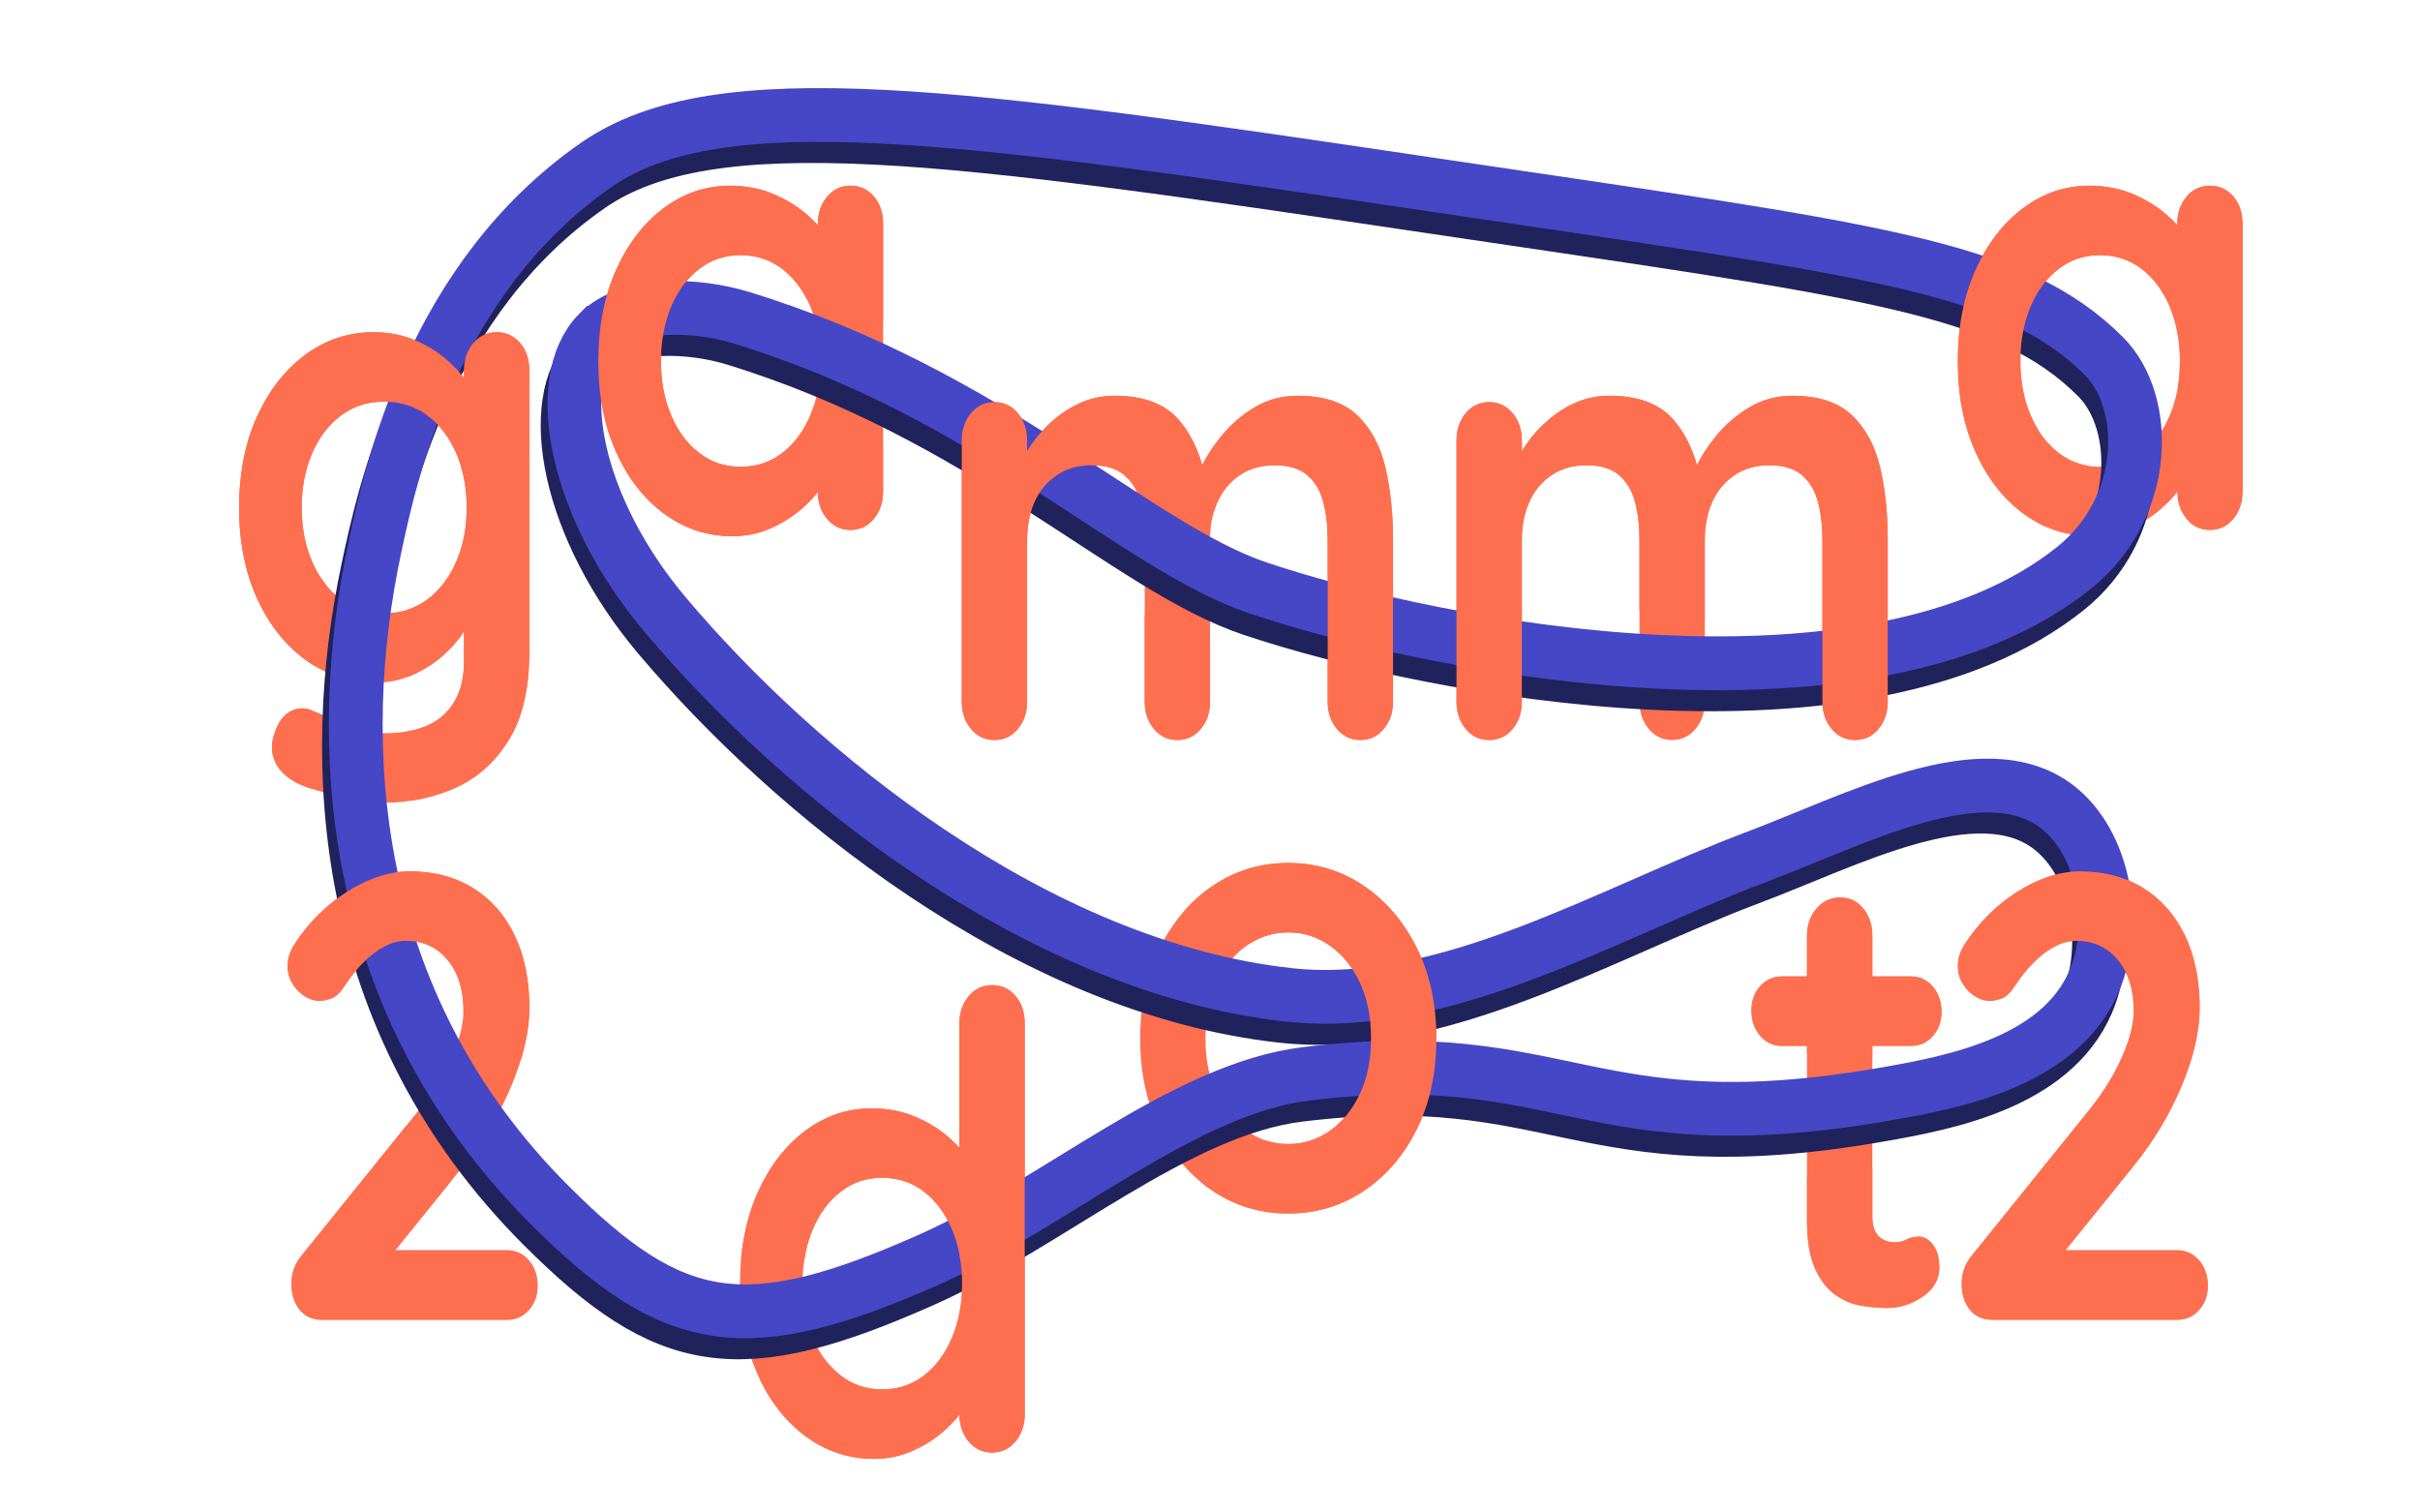 <?xml version="1.0" encoding="UTF-8"?>
<svg id="Layer_1" data-name="Layer 1" xmlns="http://www.w3.org/2000/svg" viewBox="0 0 1440 900">
  <defs>
    <style>
      .cls-1 {
        fill: #fe6f4f;
      }

      .cls-2 {
        stroke: #4547c6;
      }

      .cls-2, .cls-3 {
        fill: none;
        stroke-miterlimit: 10;
        stroke-width: 32px;
      }

      .cls-3 {
        stroke: #20225c;
      }
    </style>
  </defs>
  <g>
    <path class="cls-1" d="M506.06,110.5c5.61,0,10.26,2.13,13.93,6.39,3.67,4.26,5.51,9.77,5.51,16.54v158.98c0,6.52-1.84,11.97-5.51,16.35-3.68,4.39-8.32,6.58-13.93,6.58s-10.26-2.19-13.93-6.58c-3.68-4.38-5.51-9.83-5.51-16.35v-18.42l7.13,3.38c0,3.26-1.51,7.21-4.54,11.84-3.03,4.64-7.13,9.21-12.31,13.72-5.18,4.51-11.29,8.33-18.31,11.46-7.02,3.13-14.64,4.7-22.84,4.7-14.9,0-28.41-4.45-40.5-13.34-12.1-8.89-21.66-21.17-28.67-36.83-7.02-15.66-10.53-33.64-10.53-53.93s3.51-38.65,10.53-54.31c7.02-15.66,16.47-27.94,28.35-36.83,11.88-8.89,25.05-13.34,39.53-13.34,9.28,0,17.82,1.63,25.6,4.89,7.78,3.26,14.52,7.39,20.25,12.4,5.72,5.01,10.15,10.09,13.28,15.22,3.13,5.14,4.7,9.46,4.7,12.97l-11.66,4.89v-27.44c0-6.51,1.83-11.96,5.51-16.35,3.67-4.38,8.31-6.58,13.93-6.58Zm-65.45,167.25c9.5,0,17.82-2.75,24.95-8.27,7.13-5.51,12.69-13.03,16.69-22.55,3.99-9.52,5.99-20.17,5.99-31.95s-2-22.8-5.99-32.32c-4-9.52-9.56-17.04-16.69-22.55-7.13-5.51-15.45-8.27-24.95-8.27s-17.5,2.76-24.62,8.27c-7.13,5.51-12.69,13.03-16.69,22.55-4,9.52-5.99,20.3-5.99,32.32s1.99,22.43,5.99,31.95c3.99,9.52,9.56,17.04,16.69,22.55,7.13,5.51,15.33,8.27,24.62,8.27Z"/>
    <path class="cls-1" d="M663.33,235.5c17.28,0,30.02,4.83,38.23,14.47,8.21,9.65,13.61,22.12,16.2,37.4l-5.51-3.38,2.59-6.01c2.59-5.76,6.59-11.96,11.99-18.6,5.4-6.64,11.93-12.27,19.6-16.91,7.66-4.63,16.25-6.95,25.76-6.95,15.55,0,27.38,3.89,35.48,11.65,8.1,7.77,13.66,18.1,16.69,31.01,3.02,12.91,4.54,27.25,4.54,43.03v96.21c0,6.52-1.84,11.97-5.51,16.35-3.68,4.39-8.32,6.58-13.93,6.58s-10.26-2.19-13.93-6.58c-3.68-4.38-5.51-9.83-5.51-16.35v-96.21c0-8.27-.87-15.72-2.59-22.36-1.73-6.64-4.86-11.96-9.4-15.97-4.54-4-11.02-6.01-19.44-6.01s-15.23,2.01-21.06,6.01c-5.83,4.01-10.21,9.34-13.12,15.97-2.92,6.64-4.37,14.09-4.37,22.36v96.21c0,6.52-1.84,11.97-5.51,16.35-3.68,4.39-8.32,6.58-13.93,6.58s-10.26-2.19-13.93-6.58c-3.68-4.38-5.51-9.83-5.51-16.35v-96.21c0-8.27-.87-15.72-2.59-22.36-1.73-6.64-4.86-11.96-9.4-15.97-4.54-4-11.02-6.01-19.44-6.01s-15.23,2.01-21.06,6.01c-5.83,4.01-10.21,9.34-13.12,15.97-2.92,6.64-4.37,14.09-4.37,22.36v96.21c0,6.52-1.84,11.97-5.51,16.35-3.68,4.39-8.32,6.58-13.93,6.58s-10.26-2.19-13.93-6.58c-3.68-4.38-5.51-9.83-5.51-16.35v-155.22c0-6.51,1.83-11.96,5.51-16.35,3.67-4.38,8.31-6.58,13.93-6.58s10.26,2.2,13.93,6.58c3.67,4.39,5.51,9.84,5.51,16.35v16.16l-4.86-1.13c1.94-4.26,4.64-8.83,8.1-13.72,3.45-4.89,7.66-9.46,12.64-13.72,4.97-4.26,10.47-7.7,16.52-10.34,6.04-2.63,12.64-3.95,19.76-3.95Z"/>
    <path class="cls-1" d="M957.72,235.5c17.28,0,30.02,4.83,38.23,14.47,8.21,9.65,13.61,22.12,16.2,37.4l-5.51-3.38,2.59-6.01c2.59-5.76,6.59-11.96,11.99-18.6,5.4-6.64,11.93-12.27,19.6-16.91,7.67-4.63,16.25-6.95,25.76-6.95,15.55,0,27.38,3.89,35.48,11.65,8.1,7.77,13.66,18.1,16.69,31.01,3.02,12.91,4.54,27.25,4.54,43.03v96.21c0,6.52-1.84,11.97-5.51,16.35-3.68,4.39-8.32,6.58-13.93,6.58s-10.26-2.19-13.93-6.58c-3.67-4.38-5.51-9.83-5.51-16.35v-96.21c0-8.27-.87-15.72-2.59-22.36-1.73-6.64-4.86-11.96-9.4-15.97-4.54-4-11.02-6.01-19.44-6.01s-15.23,2.01-21.06,6.01c-5.83,4.01-10.21,9.34-13.12,15.97-2.92,6.64-4.37,14.09-4.37,22.36v96.21c0,6.52-1.84,11.97-5.51,16.35-3.67,4.39-8.32,6.58-13.93,6.58s-10.26-2.19-13.93-6.58c-3.67-4.38-5.51-9.83-5.51-16.35v-96.21c0-8.27-.87-15.72-2.59-22.36-1.73-6.64-4.86-11.96-9.4-15.97-4.54-4-11.02-6.01-19.44-6.01s-15.23,2.01-21.06,6.01c-5.83,4.01-10.21,9.34-13.12,15.97-2.92,6.64-4.37,14.09-4.37,22.36v96.21c0,6.52-1.84,11.97-5.51,16.35-3.67,4.39-8.32,6.58-13.93,6.58s-10.26-2.19-13.93-6.58c-3.68-4.38-5.51-9.83-5.51-16.35v-155.22c0-6.51,1.83-11.96,5.51-16.35,3.67-4.38,8.31-6.58,13.93-6.58s10.26,2.2,13.93,6.58c3.67,4.39,5.51,9.84,5.51,16.35v16.16l-4.86-1.13c1.94-4.26,4.64-8.83,8.1-13.72,3.45-4.89,7.67-9.46,12.64-13.72,4.97-4.26,10.47-7.7,16.52-10.34,6.04-2.63,12.64-3.95,19.76-3.95Z"/>
    <path class="cls-1" d="M1314.98,110.5c5.61,0,10.26,2.13,13.93,6.39,3.67,4.26,5.51,9.77,5.51,16.54v158.98c0,6.52-1.84,11.97-5.51,16.35-3.68,4.39-8.32,6.58-13.93,6.58s-10.26-2.19-13.93-6.58c-3.68-4.38-5.51-9.83-5.51-16.35v-18.42l7.13,3.38c0,3.26-1.51,7.21-4.54,11.84-3.03,4.64-7.13,9.21-12.31,13.72-5.18,4.51-11.29,8.33-18.31,11.46-7.02,3.13-14.64,4.7-22.84,4.7-14.9,0-28.41-4.45-40.5-13.34-12.1-8.89-21.66-21.17-28.67-36.83-7.02-15.66-10.53-33.64-10.53-53.93s3.51-38.65,10.53-54.31c7.02-15.66,16.47-27.94,28.35-36.83,11.88-8.89,25.05-13.34,39.53-13.34,9.28,0,17.82,1.63,25.6,4.89,7.78,3.26,14.52,7.39,20.25,12.4,5.72,5.01,10.15,10.09,13.28,15.22,3.13,5.14,4.7,9.46,4.7,12.97l-11.66,4.89v-27.44c0-6.51,1.83-11.96,5.51-16.35,3.67-4.38,8.31-6.58,13.93-6.58Zm-65.45,167.25c9.5,0,17.82-2.75,24.95-8.27,7.13-5.51,12.69-13.03,16.69-22.55,3.99-9.52,5.99-20.17,5.99-31.95s-2-22.8-5.99-32.32c-4-9.52-9.56-17.04-16.69-22.55-7.13-5.51-15.45-8.27-24.95-8.27s-17.5,2.76-24.62,8.27c-7.13,5.51-12.69,13.03-16.69,22.55-4,9.52-5.99,20.3-5.99,32.32s2,22.43,5.99,31.95c3.99,9.52,9.56,17.04,16.69,22.55,7.13,5.51,15.33,8.27,24.62,8.27Z"/>
    <path class="cls-1" d="M301.73,743.99c5.18,0,9.5,2.01,12.96,6.01,3.45,4.01,5.18,9.02,5.18,15.03s-1.73,10.59-5.18,14.47c-3.46,3.89-7.78,5.83-12.96,5.83h-110.16c-5.62,0-10.04-2-13.28-6.01-3.24-4-4.86-9.14-4.86-15.41s1.94-11.77,5.83-16.54l70.63-87.57c7.99-10.02,14.31-20.3,18.95-30.82,4.64-10.52,6.97-19.67,6.97-27.44,0-12.53-3.13-22.61-9.4-30.25-6.27-7.64-14.58-11.46-24.95-11.46-4.11,0-8.32,1.13-12.64,3.38-4.32,2.25-8.48,5.39-12.47,9.4-4,4.01-7.73,8.64-11.18,13.91-2.59,4.01-5.18,6.52-7.78,7.52-2.59,1-4.97,1.5-7.13,1.5-4.75,0-9.13-2.07-13.12-6.2-4-4.13-5.99-8.96-5.99-14.47,0-4.26,1.24-8.39,3.73-12.4,2.48-4,5.56-8.14,9.23-12.4,5.4-6.26,11.45-11.77,18.14-16.54,6.69-4.76,13.61-8.46,20.74-11.09s14.04-3.95,20.74-3.95c14.47,0,27.05,3.32,37.75,9.96,10.69,6.64,18.95,16.04,24.79,28.19,5.83,12.16,8.75,26.5,8.75,43.03,0,13.78-3.51,29.13-10.53,46.04-7.02,16.91-16.47,32.76-28.35,47.54l-43.74,54.12-3.56-3.38h72.9Z"/>
    <path class="cls-1" d="M590.32,586.21c5.61,0,10.26,2.13,13.93,6.39,3.67,4.26,5.51,9.77,5.51,16.54v232.27c0,6.52-1.84,11.97-5.51,16.35-3.68,4.39-8.32,6.58-13.93,6.58s-10.26-2.19-13.93-6.58c-3.68-4.38-5.51-9.83-5.51-16.35v-18.42l7.13,3.38c0,3.26-1.51,7.21-4.54,11.84-3.03,4.64-7.13,9.21-12.31,13.72-5.18,4.51-11.29,8.33-18.31,11.46-7.02,3.13-14.64,4.7-22.84,4.7-14.9,0-28.41-4.45-40.5-13.34-12.1-8.89-21.66-21.17-28.67-36.83-7.02-15.66-10.53-33.64-10.53-53.93s3.51-38.65,10.53-54.31c7.02-15.66,16.47-27.94,28.35-36.83,11.88-8.89,25.05-13.34,39.53-13.34,9.28,0,17.82,1.63,25.6,4.89,7.78,3.26,14.52,7.39,20.25,12.4,5.72,5.01,10.15,10.09,13.28,15.22,3.13,5.14,4.7,9.46,4.7,12.97l-11.66,4.89v-100.72c0-6.51,1.83-11.96,5.51-16.35,3.67-4.38,8.31-6.58,13.93-6.58Zm-65.45,240.54c9.5,0,17.82-2.75,24.95-8.27,7.13-5.51,12.69-13.03,16.69-22.55,3.99-9.52,5.99-20.17,5.99-31.95s-2-22.8-5.99-32.32c-4-9.52-9.56-17.04-16.69-22.55-7.13-5.51-15.45-8.27-24.95-8.27s-17.5,2.76-24.62,8.27c-7.13,5.51-12.69,13.03-16.69,22.55-4,9.53-5.99,20.3-5.99,32.32s1.99,22.43,5.99,31.95c3.99,9.53,9.56,17.04,16.69,22.55,7.13,5.51,15.33,8.27,24.62,8.27Z"/>
    <path class="cls-1" d="M854.7,617.98c0,20.55-3.94,38.65-11.83,54.31-7.89,15.66-18.47,27.88-31.75,36.64-13.28,8.77-28.14,13.16-44.55,13.16s-31.27-4.38-44.55-13.16c-13.28-8.77-23.87-20.98-31.75-36.64-7.89-15.66-11.83-33.76-11.83-54.31s3.94-38.65,11.83-54.31c7.88-15.66,18.47-27.94,31.75-36.83,13.28-8.89,28.13-13.34,44.55-13.34s31.27,4.45,44.55,13.34c13.28,8.9,23.86,21.18,31.75,36.83,7.88,15.66,11.83,33.77,11.83,54.31Zm-38.88,0c0-12.78-2.22-23.87-6.64-33.26-4.43-9.4-10.37-16.72-17.82-21.99s-15.71-7.89-24.79-7.89-17.33,2.63-24.79,7.89c-7.45,5.26-13.4,12.59-17.82,21.99-4.43,9.4-6.64,20.48-6.64,33.26s2.21,23.49,6.64,32.89c4.42,9.4,10.37,16.72,17.82,21.99,7.45,5.26,15.71,7.89,24.79,7.89s17.33-2.63,24.79-7.89,13.39-12.59,17.82-21.99c4.42-9.4,6.64-20.35,6.64-32.89Z"/>
    <path class="cls-1" d="M1060.33,581.01h76.79c5.18,0,9.5,2.01,12.96,6.01,3.45,4.01,5.18,9.02,5.18,15.03s-1.73,10.59-5.18,14.47c-3.46,3.89-7.78,5.83-12.96,5.83h-76.79c-5.18,0-9.51-2-12.96-6.01-3.46-4-5.18-9.02-5.18-15.03s1.73-10.58,5.18-14.47c3.45-3.88,7.78-5.83,12.96-5.83Zm34.67-46.98c5.61,0,10.21,2.2,13.77,6.58,3.56,4.39,5.35,9.84,5.35,16.35v167.25c0,3.51,.59,6.39,1.78,8.64,1.18,2.25,2.8,3.89,4.86,4.89,2.05,1,4.26,1.5,6.64,1.5,2.59,0,4.97-.56,7.13-1.69,2.16-1.13,4.64-1.69,7.45-1.69,3.02,0,5.78,1.63,8.26,4.89,2.48,3.26,3.73,7.77,3.73,13.53,0,7.02-3.29,12.78-9.88,17.29-6.59,4.51-13.66,6.76-21.22,6.76-4.54,0-9.56-.43-15.07-1.32-5.51-.88-10.69-3.01-15.55-6.39-4.86-3.38-8.91-8.58-12.15-15.6-3.24-7.01-4.86-16.66-4.86-28.94v-169.13c0-6.51,1.89-11.96,5.67-16.35,3.78-4.38,8.47-6.58,14.09-6.58Z"/>
    <path class="cls-1" d="M1295.59,743.99c5.18,0,9.5,2.01,12.96,6.01,3.45,4.01,5.18,9.02,5.18,15.03s-1.73,10.59-5.18,14.47c-3.46,3.89-7.78,5.83-12.96,5.83h-110.16c-5.62,0-10.04-2-13.28-6.01-3.24-4-4.86-9.14-4.86-15.41s1.94-11.77,5.83-16.54l70.63-87.57c7.99-10.02,14.31-20.3,18.95-30.82,4.64-10.52,6.97-19.67,6.97-27.44,0-12.53-3.13-22.61-9.4-30.25-6.27-7.64-14.58-11.46-24.95-11.46-4.11,0-8.32,1.13-12.64,3.38-4.32,2.25-8.48,5.39-12.47,9.4-4,4.01-7.73,8.64-11.18,13.91-2.59,4.01-5.18,6.52-7.78,7.52-2.59,1-4.97,1.5-7.13,1.5-4.75,0-9.13-2.07-13.12-6.2-4-4.13-5.99-8.96-5.99-14.47,0-4.26,1.24-8.39,3.73-12.4,2.48-4,5.56-8.14,9.23-12.4,5.4-6.26,11.45-11.77,18.14-16.54,6.69-4.76,13.61-8.46,20.74-11.09s14.04-3.95,20.74-3.95c14.47,0,27.05,3.32,37.75,9.96,10.69,6.64,18.95,16.04,24.79,28.19,5.83,12.16,8.75,26.5,8.75,43.03,0,13.78-3.51,29.13-10.53,46.04-7.02,16.91-16.47,32.76-28.35,47.54l-43.74,54.12-3.56-3.38h72.9Z"/>
    <path class="cls-1" d="M222.29,197.67c9.07,0,17.38,1.63,24.95,4.89,7.56,3.26,14.09,7.39,19.6,12.4,5.51,5.01,9.83,10.09,12.96,15.22,3.13,5.14,4.7,9.46,4.7,12.97l-8.42,4.89v-27.44c0-6.51,1.83-11.96,5.51-16.35,3.67-4.38,8.31-6.58,13.93-6.58s10.26,2.13,13.93,6.39c3.67,4.26,5.51,9.77,5.51,16.54v167.25c0,21.8-4.05,39.28-12.15,52.43s-18.74,22.67-31.91,28.56c-13.18,5.88-27.33,8.83-42.44,8.83-4.32,0-9.94-.63-16.85-1.88-6.92-1.26-13.5-2.76-19.76-4.51-6.27-1.76-11.02-3.38-14.26-4.89-6.48-3.26-10.97-7.33-13.45-12.21-2.49-4.89-2.97-10.09-1.46-15.6,1.94-7.27,5.07-12.21,9.4-14.85,4.32-2.63,8.85-2.95,13.61-.94,2.16,.75,5.72,2.25,10.69,4.51,4.97,2.25,10.42,4.32,16.36,6.2,5.94,1.88,11.18,2.82,15.71,2.82,16.2,0,28.19-3.76,35.96-11.28,7.78-7.52,11.66-17.92,11.66-31.19v-32.7l3.89,3.38c0,3.26-1.46,7.21-4.37,11.84-2.92,4.64-6.92,9.21-11.99,13.72-5.08,4.51-11.07,8.33-17.98,11.46-6.92,3.13-14.26,4.7-22.03,4.7-15.34,0-29.16-4.45-41.47-13.34-12.31-8.89-22.03-21.17-29.16-36.83-7.13-15.66-10.69-33.64-10.69-53.93s3.56-38.65,10.69-54.31c7.13-15.66,16.74-27.94,28.84-36.83,12.09-8.89,25.6-13.34,40.5-13.34Zm6.16,41.34c-9.72,0-18.26,2.76-25.6,8.27-7.35,5.51-13.07,13.03-17.17,22.55-4.11,9.52-6.16,20.3-6.16,32.32s2.05,22.43,6.16,31.95c4.1,9.52,9.83,17.04,17.17,22.55,7.34,5.51,15.88,8.27,25.6,8.27s18.57-2.75,25.92-8.27c7.34-5.51,13.07-13.03,17.17-22.55,4.1-9.52,6.16-20.17,6.16-31.95s-2.06-22.8-6.16-32.32c-4.11-9.52-9.83-17.04-17.17-22.55-7.35-5.51-15.99-8.27-25.92-8.27Z"/>
  </g>
  <g>
    <path class="cls-3" d="M351.95,210.54c18.76-18.99,58.95-16.97,85-9,148.64,45.5,234.16,136.27,308,161,109.02,36.52,364.59,84.33,485-12,45-36,45-99,18-126-54.5-54.5-137.2-63.05-399-102-282.81-42.07-425.7-62.09-498-12-97.87,67.8-122.58,183.8-132,228-24.37,114.4-17.66,269.34,104,391,74,74,117,81,227,32,73.68-32.82,150.12-101.07,223-110,155-19,167.3,42.93,345,12,40.02-6.96,103.3-18.89,124-67,14.74-34.26,6.02-82.49-22-104-43.54-33.43-120.34,7.94-179,30-87.93,33.06-184.8,92.22-278,82-151.28-16.6-292.91-133.46-371-226-54-64-68.3-139.36-40-168Z"/>
    <path class="cls-2" d="M356,198c18.76-18.99,58.95-16.97,85-9,148.64,45.5,234.16,136.27,308,161,109.02,36.52,364.59,84.33,485-12,45-36,45-99,18-126-54.5-54.5-137.2-63.05-399-102-282.81-42.07-425.7-62.09-498-12-97.87,67.8-122.58,183.8-132,228-24.37,114.4-17.66,269.34,104,391,74,74,117,81,227,32,73.68-32.82,150.12-101.07,223-110,155-19,167.3,42.93,345,12,40.02-6.96,103.3-18.89,124-67,14.74-34.26,6.02-82.49-22-104-43.54-33.43-120.34,7.94-179,30-87.93,33.06-184.8,92.22-278,82-151.28-16.6-292.91-133.46-371-226-54-64-68.3-139.36-40-168Z"/>
  </g>
  <g>
    <path class="cls-1" d="M520.1,262.2c-7.2-4.07-14.58-7.81-21.78-11.88-1.8-1.02-2.93-2.36-3.53-3.81-3.51-1.66-7.03-3.33-10.54-4.99-.6,1.84-1.26,3.65-2,5.41-4,9.52-9.56,17.04-16.69,22.55-7.13,5.51-15.45,8.27-24.95,8.27s-17.5-2.75-24.62-8.27c-7.13-5.51-12.69-13.03-16.69-22.55-4-9.52-5.99-20.17-5.99-31.95s1.99-22.8,5.99-32.32c3.99-9.52,9.56-17.04,16.69-22.55,7.13-5.51,15.33-8.27,24.62-8.27s17.82,2.76,24.95,8.27c5.93,4.58,10.75,10.57,14.51,17.92,1.14-.27,2.39-.3,3.71,0,9.45,2.12,18.86,4.61,28.04,7.71,4.57,1.54,9.35,3.24,13.68,5.6v-57.92c0-6.77-1.84-12.27-5.51-16.54-3.68-4.26-8.32-6.39-13.93-6.39s-10.26,2.2-13.93,6.58c-3.68,4.39-5.51,9.84-5.51,16.35v.5c-1.9-2.06-4-4.1-6.32-6.14-5.73-5.01-12.47-9.14-20.25-12.4-7.78-3.25-16.31-4.89-25.6-4.89-14.47,0-27.65,4.45-39.53,13.34-11.88,8.9-21.33,21.18-28.35,36.83-7.02,15.66-10.53,33.77-10.53,54.31s3.51,38.28,10.53,53.93c7.02,15.66,16.57,27.94,28.67,36.83,12.09,8.9,25.6,13.34,40.5,13.34,8.21,0,15.82-1.57,22.84-4.7,7.02-3.13,13.12-6.95,18.31-11.46,3.84-3.34,7.08-6.71,9.73-10.12,.08,6.34,1.9,11.66,5.49,15.95,3.67,4.39,8.31,6.58,13.93,6.58s10.26-2.19,13.93-6.58c3.67-4.38,5.51-9.83,5.51-16.35v-29.25c-1.67,.34-3.51,.11-5.41-.96Z"/>
    <path class="cls-1" d="M686.39,370.94c-2.87-.97-4.55-2.96-5.25-5.21v51.68c0,6.52,1.83,11.97,5.51,16.35,3.67,4.39,8.31,6.58,13.93,6.58s10.26-2.19,13.93-6.58c3.67-4.38,5.51-9.83,5.51-16.35v-33.97c-11.22-4.14-22.3-8.67-33.63-12.49Z"/>
    <path class="cls-1" d="M824.36,278.16c-3.03-12.9-8.59-23.24-16.69-31.01-8.1-7.76-19.93-11.65-35.48-11.65-9.51,0-18.09,2.32-25.76,6.95-7.67,4.64-14.21,10.28-19.6,16.91-5.04,6.2-8.84,12.02-11.44,17.45-2.99-10.57-7.6-19.52-13.83-26.85-8.21-9.64-20.95-14.47-38.23-14.47-7.13,0-13.72,1.32-19.76,3.95-6.05,2.63-11.56,6.08-16.52,10.34-4.97,4.26-9.18,8.83-12.64,13.72-1.17,1.65-2.24,3.27-3.24,4.85v-6.16c0-6.51-1.84-11.96-5.51-16.35-3.68-4.38-8.32-6.58-13.93-6.58s-10.26,2.2-13.93,6.58c-3.68,4.39-5.51,9.84-5.51,16.35v155.22c0,6.52,1.83,11.97,5.51,16.35,3.67,4.39,8.31,6.58,13.93,6.58s10.26-2.19,13.93-6.58c3.67-4.38,5.51-9.83,5.51-16.35v-96.21c0-8.27,1.46-15.72,4.37-22.36,2.92-6.64,7.29-11.96,13.12-15.97,5.83-4,12.85-6.01,21.06-6.01s14.9,2.01,19.44,6.01c.73,.65,1.42,1.35,2.08,2.07,.47,0,.95,.06,1.44,.15,1.79-.48,3.88-.35,6.12,.71,2.97,1.41,5.95,2.82,8.92,4.23,11.72,4.37,23.17,9.44,34.64,14.42,.58-1.93,1.25-3.8,2.05-5.61,2.92-6.64,7.29-11.96,13.12-15.97,5.83-4,12.85-6.01,21.06-6.01s14.9,2.01,19.44,6.01c4.54,4.01,7.66,9.34,9.4,15.97,1.73,6.64,2.59,14.09,2.59,22.36v96.21c0,6.52,1.83,11.97,5.51,16.35,3.67,4.39,8.31,6.58,13.93,6.58s10.26-2.19,13.93-6.58c3.67-4.38,5.51-9.83,5.51-16.35v-96.21c0-15.79-1.51-30.13-4.54-43.03Z"/>
    <path class="cls-1" d="M1118.75,278.16c-3.03-12.9-8.59-23.24-16.69-31.01-8.1-7.76-19.93-11.65-35.48-11.65-9.51,0-18.09,2.32-25.76,6.95-7.67,4.64-14.21,10.28-19.6,16.91-5.04,6.2-8.85,12.02-11.44,17.45-3-10.57-7.6-19.52-13.83-26.85-8.21-9.64-20.95-14.47-38.23-14.47-7.13,0-13.72,1.32-19.76,3.95-6.05,2.63-11.56,6.08-16.52,10.34-4.97,4.26-9.18,8.83-12.64,13.72-1.17,1.65-2.24,3.27-3.24,4.85v-6.16c0-6.51-1.84-11.96-5.51-16.35-3.67-4.38-8.32-6.58-13.93-6.58s-10.26,2.2-13.93,6.58c-3.68,4.39-5.51,9.84-5.51,16.35v155.22c0,6.52,1.83,11.97,5.51,16.35,3.67,4.39,8.31,6.58,13.93,6.58s10.26-2.19,13.93-6.58c3.67-4.38,5.51-9.83,5.51-16.35v-96.21c0-8.27,1.46-15.72,4.37-22.36,2.92-6.64,7.29-11.96,13.12-15.97,5.83-4,12.85-6.01,21.06-6.01s14.9,2.01,19.44,6.01c4.54,4.01,7.67,9.34,9.4,15.97,1.73,6.64,2.59,14.09,2.59,22.36v42.22c8.34,.5,16.67,1.46,24.76,3.32,4.75,.13,9.48,.51,14.12,1.44v-46.99c0-8.27,1.46-15.72,4.37-22.36,2.92-6.64,7.29-11.96,13.12-15.97,5.83-4,12.85-6.01,21.06-6.01s14.9,2.01,19.44,6.01c4.54,4.01,7.67,9.34,9.4,15.97,1.73,6.64,2.59,14.09,2.59,22.36v96.21c0,6.52,1.83,11.97,5.51,16.35,3.67,4.39,8.31,6.58,13.93,6.58s10.26-2.19,13.93-6.58c3.67-4.38,5.51-9.83,5.51-16.35v-96.21c0-15.79-1.51-30.13-4.54-43.03Z"/>
    <path class="cls-1" d="M1328.91,116.89c-3.68-4.26-8.32-6.39-13.93-6.39s-10.26,2.2-13.93,6.58c-3.68,4.39-5.51,9.84-5.51,16.35v.5c-1.9-2.06-4-4.1-6.32-6.14-5.73-5.01-12.47-9.14-20.25-12.4-7.78-3.25-16.31-4.89-25.6-4.89-14.47,0-27.65,4.45-39.53,13.34-11.88,8.9-21.33,21.18-28.35,36.83-7.02,15.66-10.53,33.77-10.53,54.31s3.51,38.28,10.53,53.93c7.02,15.66,16.57,27.94,28.67,36.83,4.62,3.4,9.45,6.14,14.48,8.24,3.57-3.82,7.44-7.36,11.32-10.89,.97-1.58,2.03-3.11,3.16-4.58,3.46-6.89,6.52-14.08,8.77-21.45-6.22-1.12-11.89-3.64-17.01-7.6-7.13-5.51-12.69-13.03-16.69-22.55-4-9.52-5.99-20.17-5.99-31.95s2-22.8,5.99-32.32c3.99-9.52,9.56-17.04,16.69-22.55,7.13-5.51,15.33-8.27,24.62-8.27s17.82,2.76,24.95,8.27c7.13,5.51,12.69,13.03,16.69,22.55,3.99,9.52,5.99,20.3,5.99,32.32,0,5.35-.43,10.44-1.26,15.32,1.6,.91,2.89,2.5,3.46,4.89,6.04,25.19,2.22,51.04,4.68,76.48,3.1,2.44,6.75,3.66,10.94,3.66,5.61,0,10.26-2.19,13.93-6.58,3.67-4.38,5.51-9.83,5.51-16.35V133.42c0-6.77-1.84-12.27-5.51-16.54Z"/>
    <path class="cls-1" d="M241.46,559.83c10.37,0,18.68,3.82,24.95,11.46,6.26,7.65,9.4,17.73,9.4,30.25,0,.71-.04,1.45-.08,2.19,9.76,4.98,18.52,11.58,26.69,19.04,2.62,2.39,5.16,4.86,7.66,7.38,3.29-10.9,4.94-21.06,4.94-30.5,0-16.54-2.92-30.88-8.75-43.03-5.83-12.15-14.09-21.55-24.79-28.19-10.69-6.64-23.28-9.96-37.75-9.96-6.7,0-13.61,1.32-20.74,3.95s-14.04,6.33-20.74,11.09c-6.7,4.76-12.75,10.28-18.14,16.54-3.68,4.26-6.75,8.4-9.23,12.4-2.49,4.01-3.73,8.15-3.73,12.4,0,5.51,1.99,10.34,5.99,14.47,3.99,4.13,8.37,6.2,13.12,6.2,2.16,0,4.54-.5,7.13-1.5,2.59-1,5.18-3.51,7.78-7.52,3.45-5.26,7.18-9.9,11.18-13.91,3.99-4,8.15-7.14,12.47-9.4,4.32-2.26,8.53-3.38,12.64-3.38Z"/>
    <path class="cls-1" d="M301.73,743.99h-66.6l33.06-40.91c-9.66-10.4-18.3-21.72-26.08-33.63l-62.85,77.92c-3.89,4.76-5.83,10.28-5.83,16.54s1.62,11.4,4.86,15.41c3.24,4.01,7.66,6.01,13.28,6.01h110.16c5.18,0,9.5-1.94,12.96-5.83,3.45-3.88,5.18-8.7,5.18-14.47s-1.73-11.02-5.18-15.03c-3.46-4-7.78-6.01-12.96-6.01Z"/>
    <path class="cls-1" d="M604.26,592.6c-3.68-4.26-8.32-6.39-13.93-6.39s-10.26,2.2-13.93,6.58c-3.68,4.39-5.51,9.84-5.51,16.35v73.79c-1.9-2.06-4-4.1-6.32-6.14-5.73-5.01-12.47-9.14-20.25-12.4-7.78-3.25-16.31-4.89-25.6-4.89-14.47,0-27.65,4.45-39.53,13.34-11.88,8.9-21.33,21.18-28.35,36.83-5.39,12.02-8.7,25.49-9.95,40.39,9.82,.08,19.63,.33,29.41,1.08,2.75-.53,5.51-.87,8.24-.96,.96-6.62,2.62-12.8,5.02-18.52,3.99-9.52,9.56-17.04,16.69-22.55,7.13-5.51,15.33-8.27,24.62-8.27s17.82,2.76,24.95,8.27c7.13,5.51,12.69,13.03,16.69,22.55,3.99,9.53,5.99,20.3,5.99,32.32s-2,22.43-5.99,31.95c-4,9.53-9.56,17.04-16.69,22.55-7.13,5.51-15.45,8.27-24.95,8.27s-17.5-2.75-24.62-8.27c-2.81-2.17-5.37-4.67-7.69-7.46-1.16,.25-2.32,.48-3.48,.74-8.97,5.8-19.59,7.61-30.05,9.68-2.02,.4-3.93-.01-5.56-.91-.41,.14-.81,.29-1.22,.43,6.87,14.22,15.95,25.49,27.26,33.8,12.09,8.9,25.6,13.34,40.5,13.34,8.21,0,15.82-1.57,22.84-4.7,7.02-3.13,13.12-6.95,18.31-11.46,3.84-3.34,7.08-6.71,9.73-10.12,.08,6.34,1.9,11.66,5.49,15.95,3.67,4.39,8.31,6.58,13.93,6.58s10.26-2.19,13.93-6.58c3.67-4.38,5.51-9.83,5.51-16.35v-232.27c0-6.77-1.84-12.27-5.51-16.54Z"/>
    <path class="cls-1" d="M842.87,563.67c-7.89-15.66-18.47-27.94-31.75-36.83-13.28-8.89-28.14-13.34-44.55-13.34s-31.27,4.45-44.55,13.34c-6.38,4.27-12.14,9.34-17.27,15.17,10.55,3.61,20.86,7.92,31.51,11.26,3.69,1.16,5.42,4.02,5.65,7.01,.42,.24,.83,.48,1.25,.74,.2,.13,.38,.28,.56,.42,6.94-4.4,14.56-6.61,22.86-6.61,9.07,0,17.33,2.63,24.79,7.89s13.39,12.59,17.82,21.99c4.42,9.4,6.64,20.48,6.64,33.26s-2.22,23.49-6.64,32.89c-4.43,9.4-10.37,16.72-17.82,21.99s-15.71,7.89-24.79,7.89c-4.59,0-8.97-.69-13.15-2.04-7.09,5.88-15.32,10.38-23.3,14.89-5.2,2.94-10.8,5.93-15.73,9.64,2.44,2.03,4.98,3.94,7.63,5.7,13.28,8.77,28.13,13.16,44.55,13.16s31.27-4.38,44.55-13.16c13.28-8.77,23.86-20.98,31.75-36.64,7.88-15.66,11.83-33.76,11.83-54.31s-3.94-38.65-11.83-54.31Z"/>
    <path class="cls-1" d="M1060.33,622.36h14.9v4.3c.75-.24,1.55-.39,2.43-.4,12.15-.06,25.28-1.3,36.45,3.51v-7.41h23c5.18,0,9.5-1.94,12.96-5.83,3.45-3.88,5.18-8.7,5.18-14.47s-1.73-11.02-5.18-15.03c-3.46-4-7.78-6.01-12.96-6.01h-23v-24.05c0-6.51-1.78-11.96-5.35-16.35-3.56-4.38-8.16-6.58-13.77-6.58s-10.32,2.2-14.09,6.58c-3.78,4.39-5.67,9.84-5.67,16.35v24.05h-14.9c-5.18,0-9.51,1.94-12.96,5.83-3.46,3.89-5.18,8.71-5.18,14.47s1.73,11.03,5.18,15.03c3.45,4.01,7.78,6.01,12.96,6.01Z"/>
    <path class="cls-1" d="M1141.97,735.86c-2.81,0-5.3,.56-7.45,1.69-2.16,1.13-4.54,1.69-7.13,1.69-2.38,0-4.59-.5-6.64-1.5-2.05-1-3.68-2.63-4.86-4.89-1.19-2.25-1.78-5.13-1.78-8.64v-29.51c-8.01,2.59-16.5,3.76-24.82,4.71-4.67,.53-9.36,.92-14.06,1.18v25.5c0,12.28,1.62,21.93,4.86,28.94,3.24,7.02,7.29,12.21,12.15,15.6,4.86,3.38,10.04,5.51,15.55,6.39,5.51,.88,10.53,1.32,15.07,1.32,7.56,0,14.63-2.25,21.22-6.76,6.59-4.51,9.88-10.27,9.88-17.29,0-5.76-1.25-10.27-3.73-13.53-2.49-3.25-5.24-4.89-8.26-4.89Z"/>
    <path class="cls-1" d="M1295.59,743.99c5.18,0,9.5,2.01,12.96,6.01,3.45,4.01,5.18,9.02,5.18,15.03s-1.73,10.59-5.18,14.47c-3.46,3.89-7.78,5.83-12.96,5.83h-110.16c-5.62,0-10.04-2-13.28-6.01-3.24-4-4.86-9.14-4.86-15.41s1.94-11.77,5.83-16.54l70.63-87.57c7.99-10.02,14.31-20.3,18.95-30.82,4.64-10.52,6.97-19.67,6.97-27.44,0-12.53-3.13-22.61-9.4-30.25-6.27-7.64-14.58-11.46-24.95-11.46-4.11,0-8.32,1.13-12.64,3.38-4.32,2.25-8.48,5.39-12.47,9.4-4,4.01-7.73,8.64-11.18,13.91-2.59,4.01-5.18,6.52-7.78,7.52-2.59,1-4.97,1.5-7.13,1.5-4.75,0-9.13-2.07-13.12-6.2-4-4.13-5.99-8.96-5.99-14.47,0-4.26,1.24-8.39,3.73-12.4,2.48-4,5.56-8.14,9.23-12.4,5.4-6.26,11.45-11.77,18.14-16.54,6.69-4.76,13.61-8.46,20.74-11.09s14.04-3.95,20.74-3.95c14.47,0,27.05,3.32,37.75,9.96,10.69,6.64,18.95,16.04,24.79,28.19,5.83,12.16,8.75,26.5,8.75,43.03,0,13.78-3.51,29.13-10.53,46.04-7.02,16.91-16.47,32.76-28.35,47.54l-43.74,54.12-3.56-3.38h72.9Z"/>
    <path class="cls-1" d="M187.37,462.91c-2.35-6.86-3.41-14.4-3.57-21.87-1.91-1.71-2.95-4.4-2.1-7.83,.9-3.61,1.79-7.25,2.68-10.89-4.28-1.44-8.39-.98-12.31,1.41-4.32,2.63-7.45,7.58-9.4,14.85-1.51,5.51-1.03,10.71,1.46,15.6,2.48,4.89,6.97,8.96,13.45,12.21,2.22,1.03,5.18,2.12,8.83,3.27,.23-2.22,.57-4.48,.96-6.76Z"/>
    <path class="cls-1" d="M309.45,204.06c-3.68-4.26-8.32-6.39-13.93-6.39s-10.26,2.2-13.93,6.58c-3.68,4.39-5.51,9.84-5.51,16.35v4.23c-2.58-3.31-5.65-6.6-9.23-9.87-5.51-5.01-12.04-9.14-19.6-12.4-7.56-3.25-15.88-4.89-24.95-4.89-14.9,0-28.41,4.45-40.5,13.34-12.1,8.9-21.71,21.18-28.84,36.83-7.13,15.66-10.69,33.77-10.69,54.31s3.56,38.28,10.69,53.93c7.13,15.66,16.85,27.94,29.16,36.83,1.95,1.41,3.95,2.7,5.97,3.88-.38-.94-.63-1.95-.73-3.01-1.49-15.42,2.02-30.53,7.32-44.92-3.56-4.23-6.57-9.14-8.99-14.77-4.11-9.52-6.16-20.17-6.16-31.95s2.05-22.8,6.16-32.32c4.1-9.52,9.83-17.04,17.17-22.55,7.34-5.51,15.88-8.27,25.6-8.27s18.57,2.76,25.92,8.27c7.34,5.51,13.07,13.03,17.17,22.55,4.1,9.52,6.16,20.3,6.16,32.32s-2.06,22.43-6.16,31.95c-4.11,9.52-9.83,17.04-17.17,22.55-3.71,2.78-7.74,4.86-12.11,6.24-.04,.21-.09,.42-.13,.63,1.14,13.17,1.03,26.29,.23,39.38,1.1-.41,2.19-.85,3.27-1.34,6.91-3.13,12.9-6.95,17.98-11.46,5.07-4.51,9.07-9.08,11.99-13.72,.17-.27,.32-.54,.49-.81v18.28c0,13.28-3.89,23.68-11.66,31.19-5.41,5.23-12.85,8.63-22.33,10.22,.88,13.72,1.87,27.42,3.54,41.05,8.78-1.4,17.21-3.89,25.27-7.49,13.17-5.89,23.81-15.41,31.91-28.56s12.15-30.63,12.15-52.43V220.59c0-6.77-1.84-12.27-5.51-16.54Z"/>
  </g>
</svg>